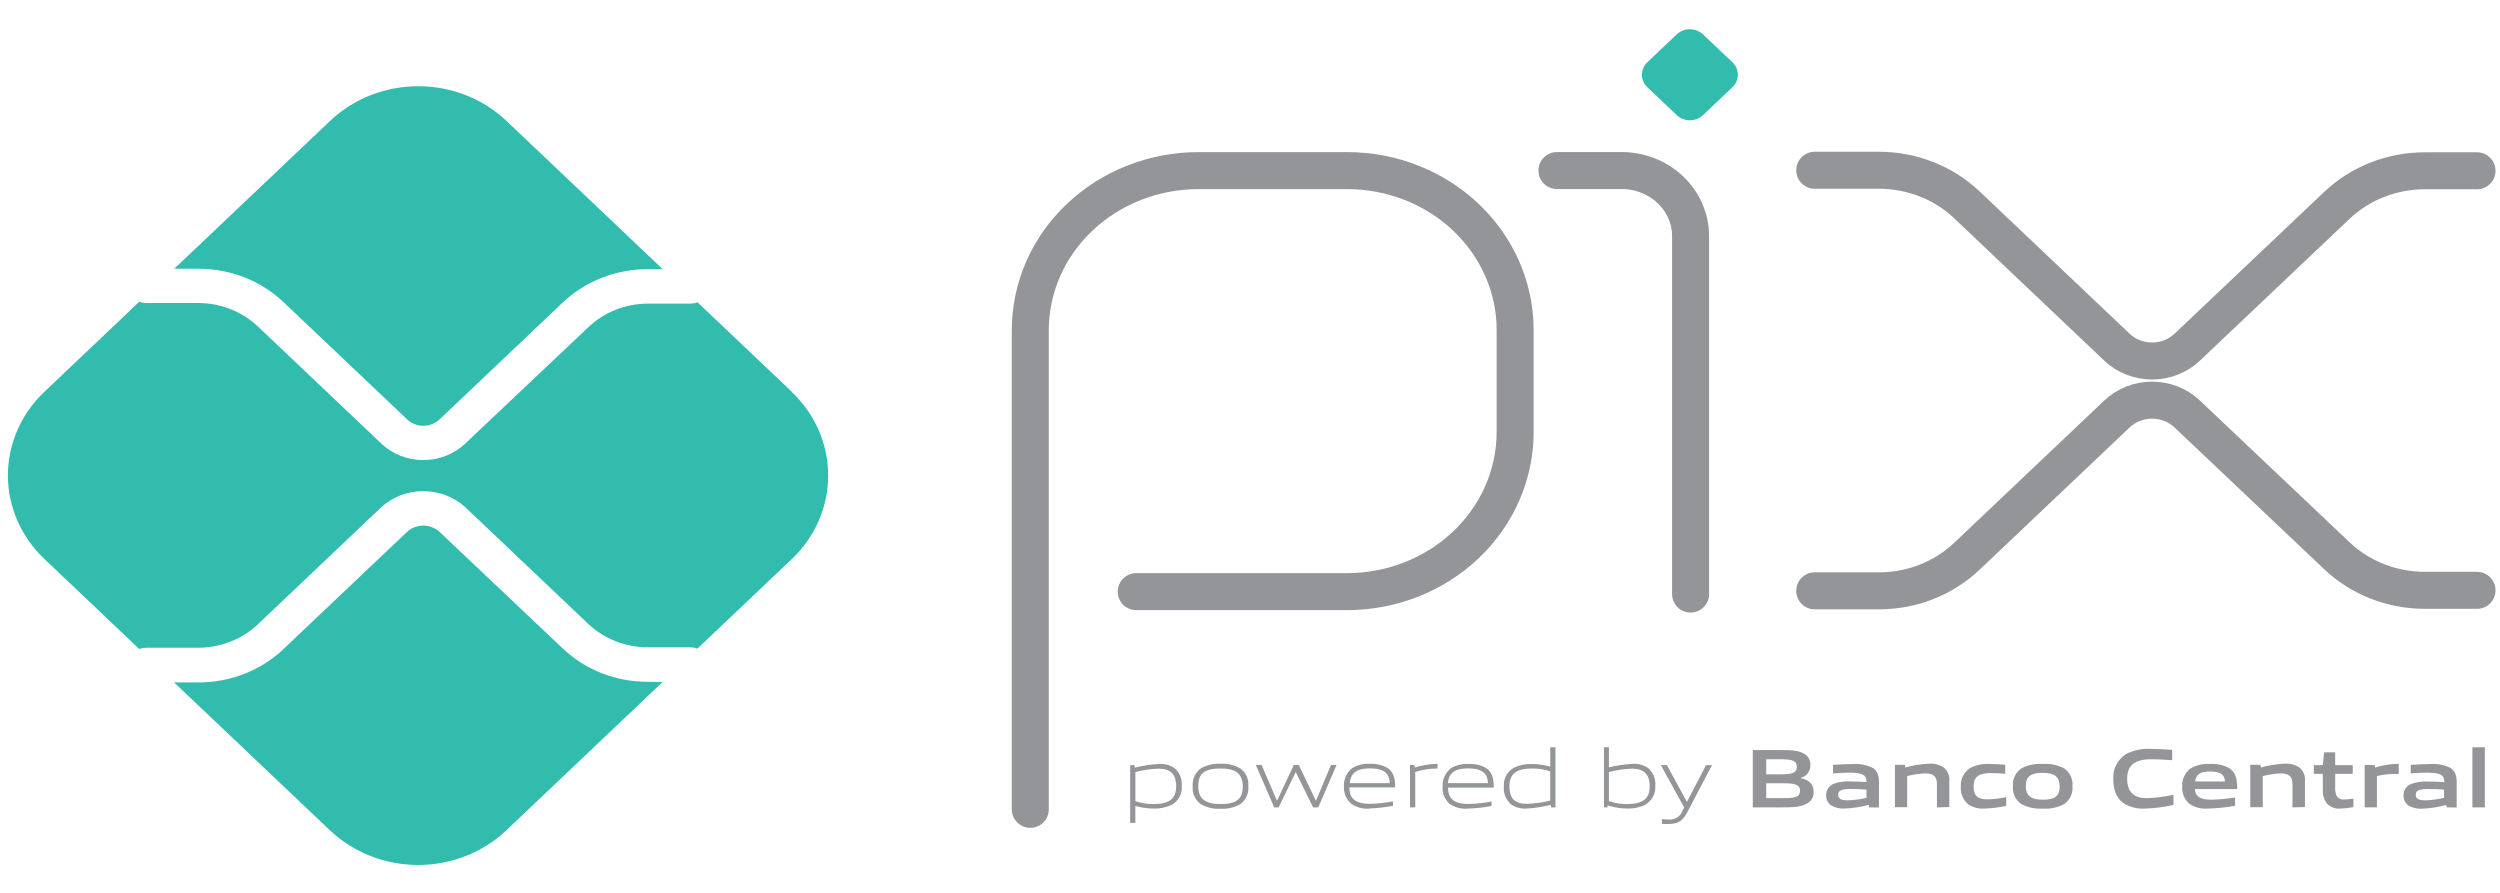 <svg width="70" height="25" viewBox="0 0 70 25" fill="none" xmlns="http://www.w3.org/2000/svg">
<path d="M28.848 22.662V9.246C28.848 8.659 28.97 8.078 29.206 7.535C29.443 6.993 29.79 6.501 30.228 6.086C30.665 5.671 31.185 5.341 31.756 5.117C32.328 4.892 32.94 4.777 33.559 4.777H37.73C38.975 4.78 40.17 5.251 41.05 6.088C41.93 6.925 42.424 8.058 42.424 9.241V12.096C42.424 13.282 41.928 14.419 41.044 15.257C40.161 16.095 38.962 16.566 37.713 16.566H31.814" stroke="#939598" stroke-width="1.036" stroke-linecap="round" stroke-linejoin="round"/>
<path d="M43.595 4.775H45.402C45.915 4.775 46.407 4.968 46.769 5.312C47.132 5.656 47.336 6.123 47.336 6.609V16.634" stroke="#939598" stroke-width="1.036" stroke-linecap="round" stroke-linejoin="round"/>
<path d="M46.947 3.222L46.126 2.443C46.078 2.397 46.039 2.342 46.013 2.282C45.987 2.222 45.973 2.158 45.973 2.093C45.973 2.027 45.987 1.963 46.013 1.903C46.039 1.843 46.078 1.788 46.126 1.742L46.947 0.964C46.995 0.918 47.053 0.882 47.116 0.857C47.179 0.832 47.247 0.819 47.316 0.819C47.384 0.819 47.452 0.832 47.515 0.857C47.579 0.882 47.636 0.918 47.685 0.964L48.506 1.742C48.555 1.788 48.593 1.843 48.62 1.903C48.646 1.963 48.659 2.027 48.659 2.093C48.659 2.158 48.646 2.222 48.62 2.282C48.593 2.342 48.555 2.397 48.506 2.443L47.685 3.222C47.636 3.268 47.579 3.305 47.515 3.33C47.452 3.355 47.384 3.368 47.316 3.368C47.247 3.368 47.179 3.355 47.116 3.33C47.053 3.305 46.995 3.268 46.947 3.222" fill="#32BCAD"/>
<path d="M50.812 4.767H52.609C53.532 4.767 54.419 5.116 55.072 5.735L59.273 9.72C59.402 9.843 59.556 9.941 59.725 10.007C59.894 10.074 60.075 10.108 60.258 10.108C60.441 10.108 60.622 10.074 60.791 10.007C60.96 9.941 61.114 9.843 61.243 9.72L65.433 5.75C65.757 5.443 66.141 5.199 66.563 5.033C66.986 4.867 67.439 4.782 67.896 4.782H69.356" stroke="#939598" stroke-width="1.036" stroke-linecap="round" stroke-linejoin="round"/>
<path d="M50.812 16.544H52.609C53.532 16.544 54.419 16.196 55.072 15.576L59.273 11.593C59.402 11.47 59.556 11.372 59.725 11.305C59.894 11.239 60.075 11.204 60.258 11.204C60.441 11.204 60.622 11.239 60.791 11.305C60.96 11.372 61.114 11.47 61.243 11.593L65.433 15.561C65.757 15.868 66.141 16.112 66.563 16.278C66.986 16.444 67.439 16.529 67.896 16.529H69.356" stroke="#939598" stroke-width="1.036" stroke-linecap="round" stroke-linejoin="round"/>
<path d="M18.138 19.09C17.694 19.091 17.255 19.009 16.845 18.848C16.436 18.687 16.064 18.45 15.751 18.152L12.305 14.89C12.183 14.779 12.021 14.717 11.852 14.717C11.683 14.717 11.521 14.779 11.4 14.89L7.941 18.17C7.628 18.469 7.256 18.705 6.846 18.866C6.437 19.027 5.997 19.109 5.554 19.108H4.875L9.239 23.25C9.894 23.87 10.782 24.219 11.707 24.219C12.633 24.219 13.521 23.87 14.176 23.25L18.552 19.096L18.138 19.09Z" fill="#32BCAD"/>
<path d="M5.555 7.525C5.998 7.524 6.438 7.606 6.847 7.767C7.257 7.928 7.629 8.165 7.942 8.463L11.401 11.744C11.521 11.858 11.684 11.922 11.853 11.922C12.023 11.922 12.186 11.858 12.306 11.744L15.752 8.475C16.065 8.177 16.437 7.94 16.847 7.779C17.256 7.618 17.695 7.536 18.139 7.537H18.556L14.18 3.385C13.856 3.077 13.471 2.833 13.047 2.666C12.624 2.5 12.17 2.414 11.711 2.414C11.253 2.414 10.799 2.5 10.376 2.666C9.952 2.833 9.567 3.077 9.243 3.385L4.879 7.525H5.555Z" fill="#32BCAD"/>
<path d="M22.173 10.972L19.532 8.465C19.472 8.488 19.409 8.5 19.344 8.501H18.142C17.516 8.503 16.916 8.741 16.474 9.161L13.022 12.424C12.868 12.569 12.686 12.685 12.485 12.764C12.285 12.842 12.07 12.883 11.853 12.883C11.414 12.883 10.993 12.719 10.682 12.425L7.223 9.143C6.781 8.723 6.181 8.486 5.555 8.484H4.077C4.016 8.483 3.956 8.471 3.899 8.45L1.244 10.969C0.92 11.276 0.663 11.641 0.487 12.043C0.312 12.445 0.221 12.876 0.221 13.311C0.221 13.746 0.312 14.176 0.487 14.578C0.663 14.98 0.92 15.345 1.244 15.652L3.899 18.172C3.956 18.15 4.016 18.139 4.077 18.137H5.555C6.181 18.134 6.78 17.898 7.223 17.478L10.682 14.196C10.997 13.911 11.416 13.752 11.852 13.752C12.288 13.752 12.707 13.911 13.022 14.196L16.468 17.466C16.911 17.886 17.51 18.123 18.136 18.125H19.339C19.403 18.126 19.467 18.139 19.526 18.163L22.168 15.656C22.822 15.035 23.189 14.193 23.189 13.315C23.189 12.436 22.822 11.594 22.168 10.973" fill="#32BCAD"/>
<path d="M32.439 21.522C32.22 21.531 32.003 21.562 31.791 21.615V22.433C31.953 22.487 32.124 22.515 32.296 22.514C32.729 22.514 32.933 22.375 32.933 22.014C32.933 21.675 32.765 21.522 32.439 21.522V21.522ZM31.645 23.04V21.424H31.765L31.777 21.494C31.998 21.438 32.224 21.404 32.452 21.391C32.61 21.381 32.767 21.424 32.894 21.513C32.964 21.577 33.018 21.655 33.052 21.742C33.085 21.829 33.098 21.922 33.089 22.014C33.097 22.116 33.076 22.219 33.027 22.311C32.978 22.403 32.903 22.48 32.811 22.535C32.655 22.608 32.483 22.644 32.309 22.64C32.133 22.639 31.958 22.614 31.79 22.565V23.04H31.645Z" fill="#939598"/>
<path d="M34.175 21.518C33.742 21.518 33.551 21.65 33.551 22.007C33.551 22.364 33.741 22.514 34.175 22.514C34.608 22.514 34.798 22.382 34.798 22.026C34.798 21.669 34.607 21.518 34.175 21.518V21.518ZM34.731 22.514C34.565 22.611 34.37 22.657 34.175 22.645C33.98 22.657 33.785 22.61 33.619 22.514C33.541 22.455 33.48 22.378 33.441 22.292C33.402 22.205 33.387 22.11 33.396 22.016C33.387 21.922 33.403 21.828 33.442 21.741C33.481 21.654 33.541 21.577 33.619 21.518C33.785 21.42 33.98 21.374 34.175 21.386C34.37 21.374 34.564 21.42 34.731 21.518C34.808 21.576 34.869 21.653 34.908 21.739C34.947 21.826 34.962 21.92 34.953 22.014C34.963 22.108 34.947 22.203 34.909 22.29C34.87 22.378 34.809 22.454 34.731 22.514" fill="#939598"/>
<path d="M36.767 22.607L36.285 21.626H36.276L35.802 22.607H35.678L35.164 21.42H35.325L35.752 22.413H35.761L36.226 21.42H36.365L36.842 22.413H36.851L37.268 21.42H37.424L36.911 22.607H36.767Z" fill="#939598"/>
<path d="M38.35 21.515C37.949 21.515 37.814 21.684 37.793 21.928H38.914C38.903 21.658 38.757 21.515 38.358 21.515H38.35ZM38.358 22.64C38.174 22.659 37.989 22.612 37.839 22.508C37.767 22.446 37.711 22.369 37.675 22.283C37.639 22.197 37.624 22.105 37.63 22.012C37.625 21.917 37.643 21.821 37.684 21.733C37.724 21.645 37.785 21.567 37.863 21.506C38.008 21.42 38.178 21.378 38.35 21.387C38.525 21.377 38.699 21.417 38.849 21.502C39.03 21.617 39.065 21.819 39.065 22.048H37.783C37.783 22.291 37.873 22.507 38.357 22.507C38.574 22.502 38.789 22.479 39.002 22.438V22.562C38.786 22.605 38.566 22.63 38.346 22.636" fill="#939598"/>
<path d="M39.48 22.607V21.42H39.6L39.613 21.49C39.813 21.428 40.021 21.393 40.232 21.387H40.25V21.519H40.215C40.015 21.523 39.817 21.555 39.627 21.613V22.605L39.48 22.607Z" fill="#939598"/>
<path d="M41.097 21.515C40.697 21.515 40.56 21.684 40.541 21.928H41.663C41.651 21.658 41.505 21.515 41.107 21.515H41.097ZM41.107 22.64C40.923 22.659 40.738 22.611 40.588 22.508C40.519 22.445 40.466 22.368 40.432 22.283C40.399 22.198 40.385 22.107 40.393 22.016C40.388 21.921 40.406 21.825 40.447 21.737C40.487 21.649 40.548 21.572 40.626 21.51C40.771 21.424 40.941 21.382 41.113 21.391C41.287 21.381 41.461 21.421 41.611 21.506C41.791 21.621 41.826 21.823 41.826 22.052H40.546C40.546 22.295 40.635 22.511 41.12 22.511C41.336 22.506 41.552 22.483 41.765 22.442V22.567C41.548 22.609 41.328 22.634 41.107 22.64" fill="#939598"/>
<path d="M43.406 21.597C43.244 21.543 43.074 21.517 42.902 21.518C42.47 21.518 42.264 21.656 42.264 22.016C42.264 22.377 42.432 22.508 42.759 22.508C42.977 22.499 43.194 22.468 43.406 22.417V21.597ZM43.434 22.607L43.421 22.536C43.2 22.592 42.974 22.627 42.746 22.64C42.588 22.652 42.431 22.608 42.304 22.518C42.234 22.453 42.179 22.375 42.145 22.288C42.111 22.201 42.099 22.109 42.108 22.016C42.1 21.914 42.121 21.812 42.17 21.72C42.219 21.629 42.294 21.552 42.386 21.498C42.542 21.423 42.716 21.387 42.891 21.391C43.066 21.393 43.24 21.419 43.407 21.466V20.924H43.553V22.607H43.434Z" fill="#939598"/>
<path d="M45.697 21.522C45.478 21.531 45.261 21.562 45.049 21.616V22.431C45.211 22.487 45.382 22.515 45.554 22.514C45.986 22.514 46.191 22.375 46.191 22.014C46.191 21.675 46.023 21.522 45.697 21.522V21.522ZM46.07 22.535C45.914 22.608 45.742 22.644 45.568 22.64C45.378 22.638 45.191 22.608 45.011 22.551V22.607H44.911V20.924H45.05V21.485C45.267 21.433 45.488 21.4 45.711 21.387C45.869 21.377 46.026 21.42 46.153 21.509C46.223 21.573 46.277 21.651 46.311 21.738C46.344 21.825 46.357 21.918 46.348 22.01C46.356 22.113 46.335 22.215 46.286 22.307C46.237 22.399 46.162 22.476 46.07 22.531" fill="#939598"/>
<path d="M46.534 23.068V22.936C46.605 22.936 46.673 22.948 46.719 22.948C46.803 22.954 46.888 22.934 46.958 22.89C47.029 22.845 47.083 22.78 47.109 22.704L47.157 22.61L46.504 21.423H46.673L47.229 22.444H47.239L47.77 21.423H47.936L47.24 22.751C47.111 22.992 46.973 23.072 46.719 23.072C46.657 23.074 46.595 23.073 46.534 23.068Z" fill="#939598"/>
<path d="M49.94 21.932H49.454V22.347H49.941C50.275 22.347 50.401 22.312 50.401 22.137C50.401 21.963 50.227 21.932 49.94 21.932V21.932ZM49.851 21.259H49.454V21.681H49.852C50.181 21.681 50.312 21.644 50.312 21.468C50.312 21.291 50.147 21.259 49.851 21.259V21.259ZM50.601 22.495C50.423 22.602 50.208 22.607 49.816 22.607H49.078V21.002H49.798C50.137 21.002 50.344 21.002 50.517 21.105C50.574 21.137 50.621 21.184 50.651 21.241C50.682 21.297 50.696 21.361 50.69 21.424C50.694 21.503 50.67 21.581 50.622 21.646C50.574 21.711 50.504 21.758 50.423 21.78V21.789C50.64 21.835 50.781 21.941 50.781 22.169C50.786 22.234 50.772 22.299 50.74 22.357C50.709 22.414 50.66 22.462 50.601 22.495" fill="#939598"/>
<path d="M52.262 22.11C52.123 22.098 51.968 22.091 51.813 22.091C51.558 22.091 51.469 22.14 51.469 22.251C51.469 22.362 51.543 22.409 51.738 22.409C51.914 22.403 52.09 22.38 52.262 22.339V22.11ZM52.336 22.607L52.326 22.536C52.105 22.595 51.878 22.63 51.649 22.64C51.517 22.648 51.385 22.618 51.272 22.553C51.226 22.52 51.189 22.476 51.165 22.427C51.14 22.377 51.13 22.322 51.133 22.267C51.13 22.2 51.148 22.133 51.186 22.076C51.223 22.018 51.278 21.973 51.343 21.946C51.492 21.893 51.652 21.871 51.811 21.88C51.942 21.88 52.117 21.887 52.263 21.896V21.88C52.263 21.696 52.135 21.635 51.784 21.635C51.645 21.635 51.483 21.642 51.325 21.656V21.416C51.5 21.403 51.697 21.394 51.86 21.394C52.061 21.377 52.262 21.415 52.441 21.503C52.58 21.599 52.611 21.733 52.611 21.909V22.61L52.336 22.607Z" fill="#939598"/>
<path d="M54.234 22.607V21.948C54.234 21.733 54.117 21.655 53.91 21.655C53.738 21.662 53.567 21.687 53.401 21.73V22.602H53.058V21.415H53.336L53.348 21.489C53.565 21.429 53.788 21.393 54.014 21.382C54.168 21.371 54.32 21.414 54.442 21.503C54.493 21.551 54.532 21.61 54.556 21.674C54.58 21.738 54.588 21.806 54.581 21.874V22.598L54.234 22.607Z" fill="#939598"/>
<path d="M55.566 22.64C55.4 22.652 55.236 22.608 55.102 22.515C55.03 22.451 54.976 22.373 54.941 22.286C54.907 22.199 54.894 22.106 54.904 22.014C54.897 21.916 54.917 21.818 54.962 21.73C55.006 21.641 55.074 21.565 55.158 21.508C55.325 21.42 55.516 21.379 55.707 21.391C55.846 21.391 55.992 21.4 56.146 21.413V21.667C56.021 21.656 55.868 21.645 55.748 21.645C55.417 21.645 55.261 21.744 55.261 22.016C55.261 22.288 55.378 22.381 55.65 22.381C55.826 22.376 56.002 22.356 56.174 22.321V22.565C55.974 22.608 55.771 22.634 55.566 22.64Z" fill="#939598"/>
<path d="M57.199 21.639C56.868 21.639 56.722 21.738 56.722 22.007C56.722 22.276 56.861 22.391 57.199 22.391C57.536 22.391 57.67 22.295 57.67 22.026C57.67 21.756 57.531 21.639 57.199 21.639V21.639ZM57.796 22.515C57.615 22.612 57.407 22.656 57.199 22.64C56.99 22.655 56.781 22.612 56.598 22.515C56.517 22.458 56.452 22.383 56.411 22.295C56.37 22.208 56.353 22.112 56.363 22.016C56.353 21.921 56.37 21.824 56.411 21.736C56.452 21.648 56.517 21.572 56.598 21.515C56.781 21.419 56.99 21.375 57.199 21.391C57.406 21.376 57.614 21.419 57.796 21.515C57.877 21.572 57.941 21.648 57.982 21.735C58.023 21.823 58.039 21.919 58.029 22.014C58.038 22.109 58.022 22.205 57.981 22.293C57.941 22.381 57.877 22.457 57.796 22.515" fill="#939598"/>
<path d="M60.044 22.64C59.827 22.653 59.612 22.594 59.436 22.473C59.233 22.314 59.172 22.068 59.172 21.803C59.165 21.671 59.192 21.539 59.252 21.42C59.312 21.301 59.403 21.198 59.515 21.121C59.734 21.006 59.982 20.953 60.231 20.969C60.419 20.969 60.611 20.981 60.821 20.997V21.286C60.641 21.271 60.419 21.259 60.247 21.259C59.764 21.259 59.56 21.433 59.56 21.803C59.56 22.172 59.749 22.349 60.105 22.349C60.359 22.341 60.611 22.308 60.858 22.252V22.54C60.591 22.599 60.318 22.633 60.044 22.642" fill="#939598"/>
<path d="M61.882 21.602C61.593 21.602 61.482 21.7 61.465 21.881H62.299C62.29 21.688 62.172 21.602 61.882 21.602ZM61.831 22.64C61.644 22.656 61.457 22.61 61.303 22.508C61.232 22.446 61.177 22.369 61.143 22.283C61.108 22.197 61.094 22.105 61.102 22.014C61.097 21.919 61.115 21.824 61.156 21.738C61.197 21.651 61.258 21.575 61.336 21.515C61.5 21.421 61.691 21.378 61.882 21.391C62.071 21.38 62.259 21.421 62.423 21.51C62.623 21.642 62.64 21.85 62.643 22.094H61.457C61.465 22.275 61.567 22.391 61.917 22.391C62.14 22.386 62.362 22.366 62.582 22.33V22.562C62.334 22.607 62.083 22.633 61.831 22.64Z" fill="#939598"/>
<path d="M64.189 22.607V21.948C64.189 21.733 64.073 21.655 63.866 21.655C63.694 21.662 63.523 21.687 63.357 21.73V22.602H63.008V21.415H63.293L63.306 21.489C63.523 21.429 63.746 21.393 63.972 21.382C64.125 21.371 64.278 21.414 64.4 21.503C64.451 21.551 64.489 21.61 64.513 21.674C64.537 21.738 64.546 21.806 64.539 21.874V22.598L64.189 22.607Z" fill="#939598"/>
<path d="M65.535 22.64C65.459 22.647 65.381 22.636 65.31 22.606C65.239 22.576 65.177 22.53 65.131 22.471C65.062 22.364 65.03 22.238 65.039 22.113V21.669H64.787V21.424H65.039L65.076 21.065H65.385V21.424H65.876V21.669H65.385V22.049C65.38 22.126 65.392 22.203 65.42 22.275C65.441 22.313 65.474 22.344 65.515 22.364C65.556 22.384 65.602 22.391 65.647 22.384C65.73 22.383 65.814 22.375 65.896 22.361V22.598C65.777 22.623 65.657 22.637 65.535 22.64" fill="#939598"/>
<path d="M66.211 22.607V21.42H66.49L66.502 21.494C66.701 21.43 66.91 21.394 67.12 21.387H67.164V21.67C67.124 21.67 67.078 21.67 67.043 21.67C66.878 21.67 66.713 21.691 66.554 21.73V22.605L66.211 22.607Z" fill="#939598"/>
<path d="M68.434 22.11C68.288 22.098 68.139 22.092 67.984 22.092C67.729 22.092 67.641 22.14 67.641 22.251C67.641 22.362 67.716 22.41 67.91 22.41C68.087 22.404 68.263 22.38 68.434 22.34V22.11ZM68.508 22.607L68.494 22.54C68.273 22.599 68.046 22.634 67.817 22.644C67.685 22.652 67.553 22.622 67.439 22.557C67.393 22.524 67.356 22.48 67.332 22.43C67.308 22.381 67.297 22.326 67.3 22.271C67.296 22.202 67.316 22.133 67.356 22.075C67.395 22.017 67.453 21.972 67.521 21.947C67.67 21.895 67.828 21.873 67.987 21.883C68.117 21.883 68.294 21.89 68.44 21.899V21.881C68.44 21.696 68.311 21.635 67.96 21.635C67.821 21.635 67.659 21.642 67.5 21.656V21.416C67.677 21.403 67.874 21.394 68.037 21.394C68.237 21.377 68.438 21.415 68.616 21.503C68.755 21.6 68.787 21.733 68.787 21.91V22.61L68.508 22.607Z" fill="#939598"/>
<path d="M69.227 20.924H69.576V22.607H69.227V20.924Z" fill="#939598"/>
</svg>

